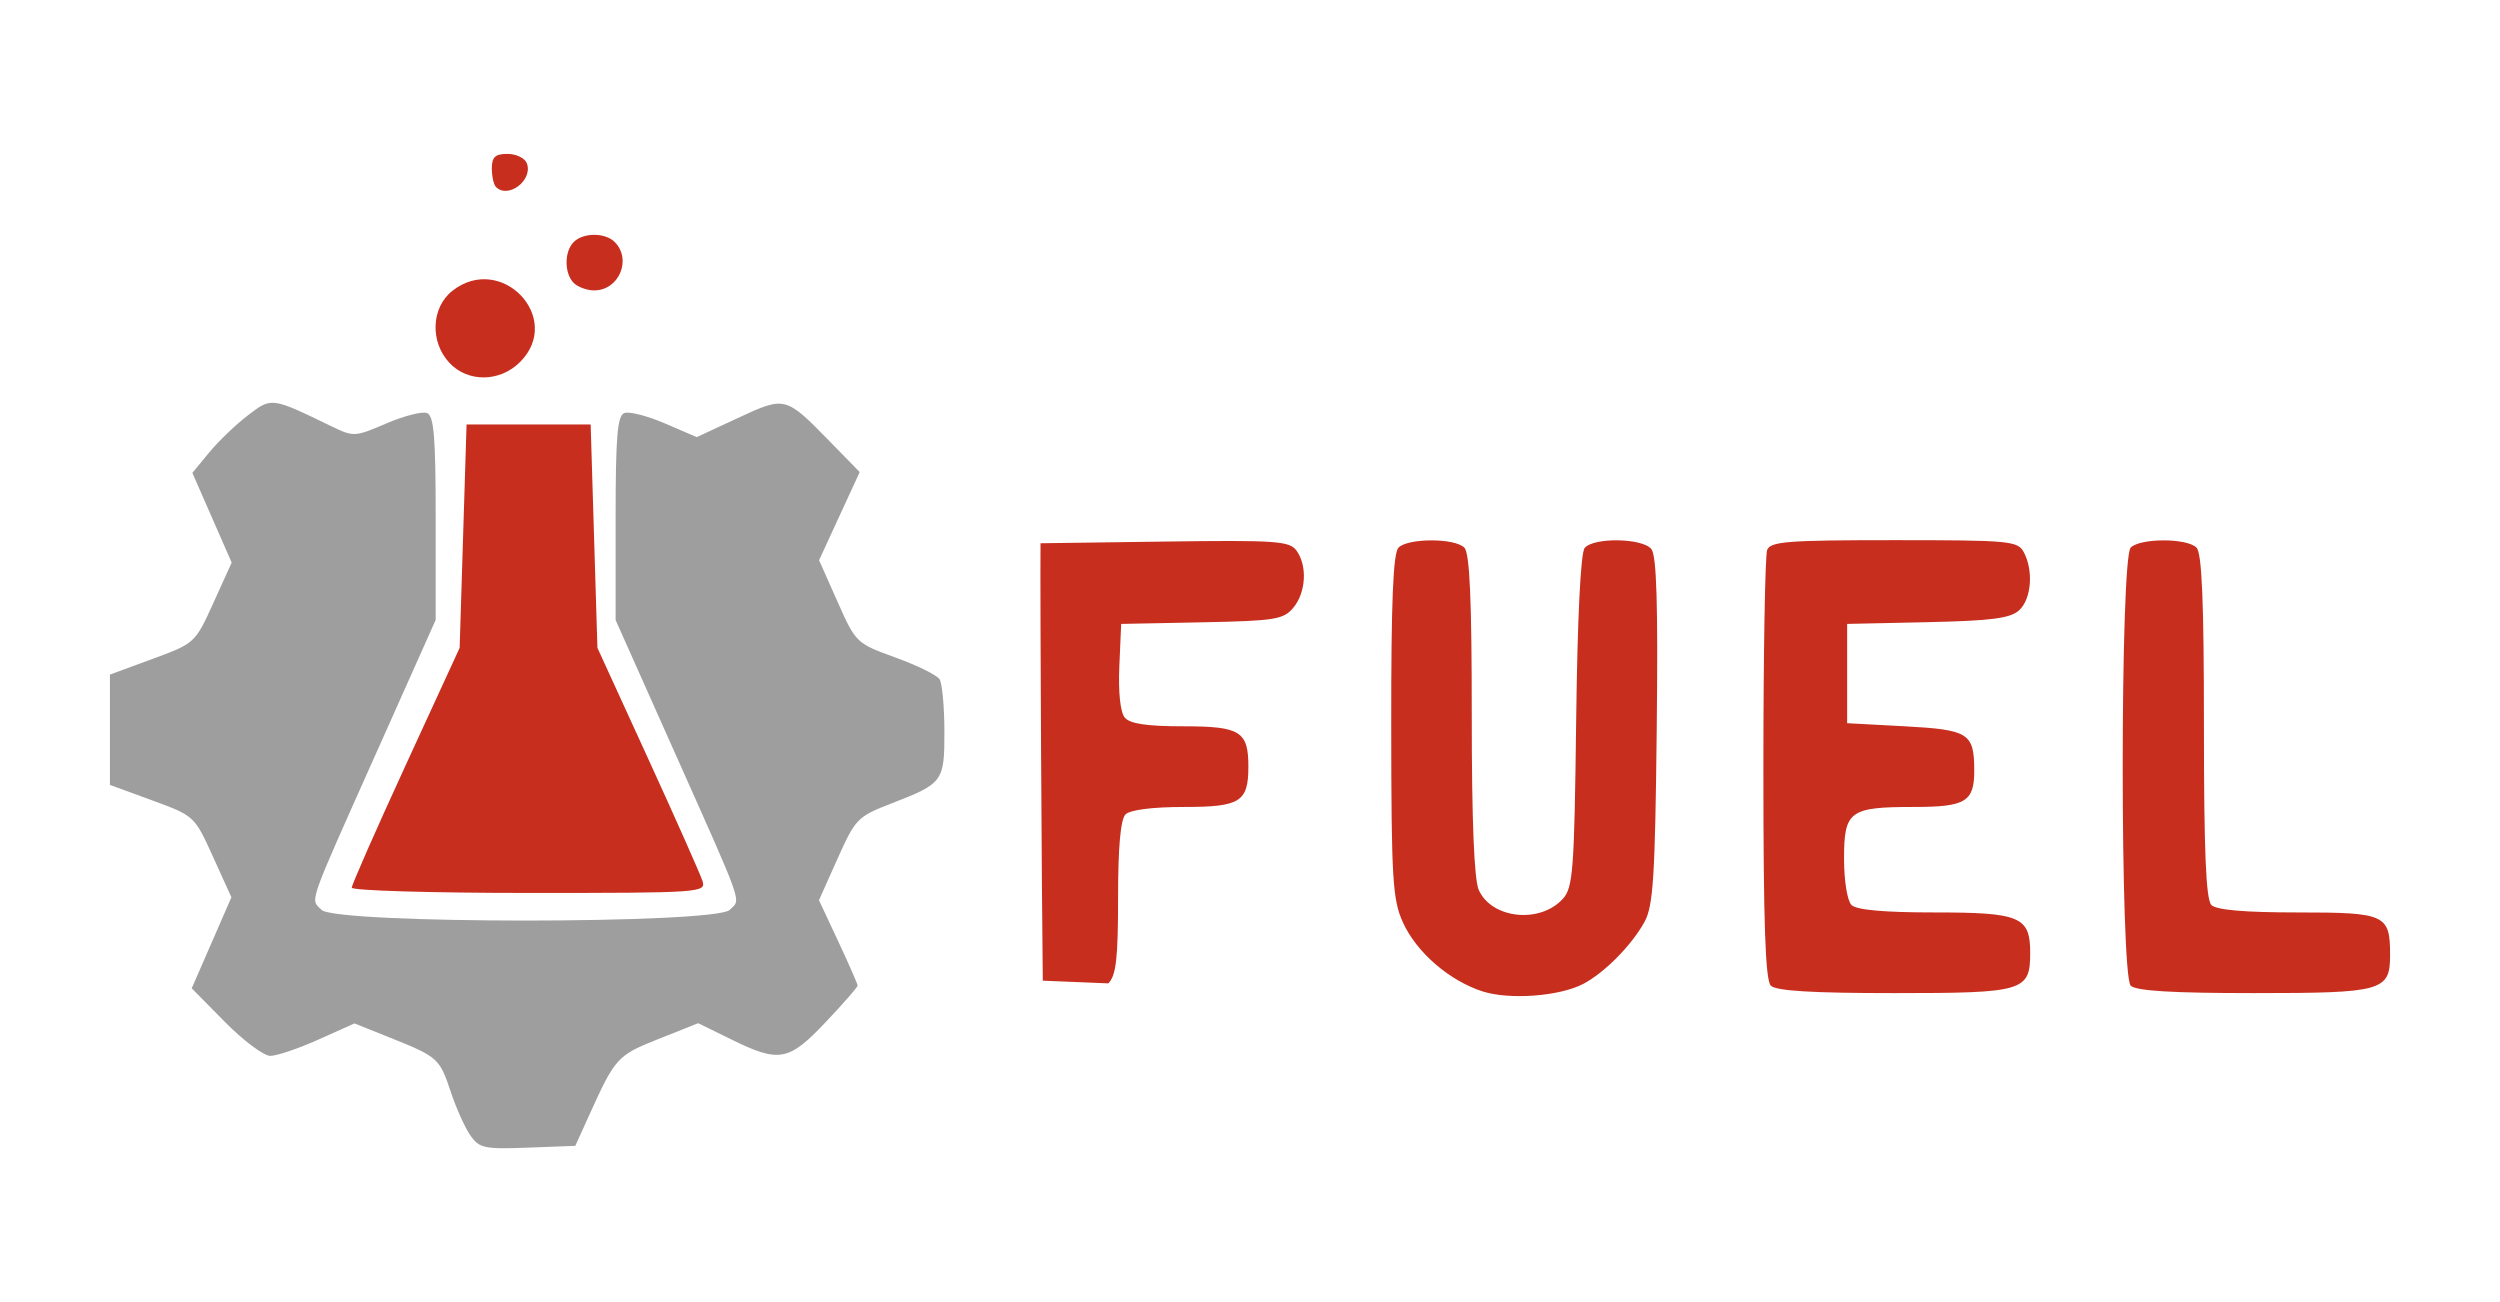 <?xml version="1.0" encoding="UTF-8" standalone="no"?>
<!-- Created with Inkscape (http://www.inkscape.org/) -->

<svg
   xmlns:dc="http://purl.org/dc/elements/1.1/"
   xmlns:cc="http://creativecommons.org/ns#"
   xmlns:rdf="http://www.w3.org/1999/02/22-rdf-syntax-ns#"
   xmlns:svg="http://www.w3.org/2000/svg"
   xmlns="http://www.w3.org/2000/svg"
   xmlns:sodipodi="http://sodipodi.sourceforge.net/DTD/sodipodi-0.dtd"
   xmlns:inkscape="http://www.inkscape.org/namespaces/inkscape"
   width="113.71mm"
   height="59.227mm"
   viewBox="0 0 402.91 209.858"
   id="svg2"
   version="1.1"
   inkscape:version="0.91 r13725"
   sodipodi:docname="fuel_logo.svg">
  <defs
     id="defs4" />
  <sodipodi:namedview
     id="base"
     pagecolor="#ffffff"
     bordercolor="#666666"
     borderopacity="1.0"
     inkscape:pageopacity="0.0"
     inkscape:pageshadow="2"
     inkscape:zoom="2.8"
     inkscape:cx="34.173608"
     inkscape:cy="158.51326"
     inkscape:document-units="px"
     inkscape:current-layer="layer1"
     showgrid="false"
     fit-margin-top="7"
     fit-margin-left="5"
     fit-margin-right="5"
     fit-margin-bottom="7"
     inkscape:window-width="2560"
     inkscape:window-height="1456"
     inkscape:window-x="0"
     inkscape:window-y="64"
     inkscape:window-maximized="1" />
  <g
     inkscape:label="Layer 1"
     inkscape:groupmode="layer"
     id="layer1"
     transform="translate(-148.521,-505.845)">
    <g
       id="g4387">
      <path
         style="fill:#c72e1e"
         d="m 387.443,665.62 c -5.366,-1.738 -10.634,-6.301 -12.812,-11.099 -1.683,-3.705 -1.875,-6.913 -1.894,-31.673 -0.016,-20.12 0.302,-27.874 1.178,-28.75 1.554,-1.554 9.046,-1.554 10.6,0 0.871,0.871 1.2,8.256 1.2,26.953 0,17.119 0.381,26.59 1.138,28.25 2.116,4.643 9.883,5.439 13.552,1.388 1.632,-1.802 1.842,-4.609 2.136,-28.634 0.203,-16.593 0.72,-27.111 1.372,-27.897 1.436,-1.73 9.265,-1.613 10.738,0.162 0.862,1.039 1.098,8.929 0.872,29.25 -0.262,23.63 -0.558,28.283 -1.966,30.848 -2.075,3.783 -6.495,8.248 -9.916,10.017 -3.853,1.993 -11.889,2.58 -16.199,1.184 z m -71.228,-72.222 19.997,-0.272 c 17.92,-0.244 20.128,-0.094 21.25,1.441 1.782,2.437 1.549,6.753 -0.497,9.212 -1.591,1.911 -2.934,2.126 -14.75,2.361 l -13,0.258 -0.298,6.84 c -0.182,4.182 0.157,7.388 0.872,8.25 0.836,1.007 3.554,1.41 9.513,1.41 9.107,0 10.413,0.815 10.413,6.5 0,5.674 -1.313,6.5 -10.335,6.5 -5.095,0 -8.725,0.46 -9.465,1.2 -0.802,0.802 -1.2,5.251 -1.2,13.429 0,9.784 -0.314,12.543 -1.571,13.8 l -10.563,-0.434 c -0.181,-15.701 -0.439,-60.699 -0.365,-70.494 z m 117.7,71.3 c -0.886,-0.886 -1.2,-10.026 -1.2,-34.918 0,-18.545 0.273,-34.43 0.607,-35.3 0.525,-1.369 3.28,-1.582 20.465,-1.582 18.609,0 19.923,0.122 20.893,1.934 1.599,2.987 1.227,7.582 -0.759,9.379 -1.422,1.287 -4.482,1.682 -14.75,1.905 l -12.956,0.281 0,8 0,8 9.289,0.5 c 10.29,0.554 11.17,1.108 11.195,7.05 0.022,5.112 -1.352,5.95 -9.75,5.95 -10.364,0 -11.234,0.646 -11.234,8.335 0,3.539 0.522,6.787 1.2,7.465 0.802,0.802 5.251,1.2 13.429,1.2 13.76,0 15.371,0.682 15.371,6.5 0,6.204 -0.996,6.5 -21.871,6.5 -13.233,0 -19.081,-0.352 -19.929,-1.2 z m 58,0 c -1.719,-1.719 -1.719,-68.881 0,-70.6 1.554,-1.554 9.046,-1.554 10.6,0 0.875,0.875 1.2,8.667 1.2,28.8 0,20.133 0.325,27.925 1.2,28.8 0.808,0.808 5.37,1.2 13.965,1.2 14.112,0 14.835,0.335 14.835,6.863 0,5.802 -1.195,6.137 -21.871,6.137 -13.233,0 -19.081,-0.352 -19.929,-1.2 z"
         id="path4272"
         inkscape:connector-curvature="0"
         sodipodi:nodetypes="ssssssssssssssscsssscssssssscscssssssscccscssssssssssssssss" />
      <g
         id="g4382">
        <path
           sodipodi:nodetypes="ssscssscccsscccsscccsssssscsscscssscsscccsssssscsssscsscss"
           inkscape:connector-curvature="0"
           id="path4276"
           d="m 224.335,688.849 c -0.865,-1.235 -2.278,-4.369 -3.14,-6.964 -1.819,-5.477 -2.079,-5.711 -9.755,-8.783 l -5.797,-2.32 -5.828,2.615 c -3.205,1.438 -6.687,2.615 -7.737,2.615 -1.05,0 -4.328,-2.449 -7.285,-5.443 l -5.376,-5.443 3.198,-7.334 3.198,-7.334 -2.975,-6.561 c -2.964,-6.537 -3,-6.57 -9.788,-9.057 l -6.813,-2.496 0,-8.89 0,-8.89 6.861,-2.525 c 6.829,-2.513 6.875,-2.556 9.811,-9.025 l 2.95,-6.5 -3.168,-7.229 -3.168,-7.229 2.693,-3.271 c 1.481,-1.799 4.285,-4.491 6.232,-5.982 3.863,-2.959 3.744,-2.975 13.469,1.734 3.598,1.742 3.799,1.732 8.847,-0.44 2.841,-1.222 5.797,-1.98 6.568,-1.684 1.125,0.432 1.403,3.789 1.403,16.94 l 0,16.401 -9.324,20.88 c -11.52,25.795 -10.896,24.017 -9.062,25.851 2.298,2.298 63.479,2.294 65.777,-0.005 1.822,-1.822 2.52,0.154 -9.301,-26.335 l -9.09,-20.369 0,-16.412 c 0,-13.16 0.278,-16.519 1.403,-16.951 0.771,-0.296 3.713,0.456 6.537,1.671 l 5.135,2.209 6.634,-3.082 c 7.607,-3.534 7.667,-3.519 14.71,3.684 l 4.919,5.031 -3.275,7.105 -3.275,7.105 2.977,6.689 c 2.949,6.628 3.035,6.711 9.328,8.988 3.493,1.264 6.695,2.839 7.115,3.5 0.42,0.661 0.77,4.409 0.779,8.329 0.018,8.17 -0.191,8.456 -8.516,11.681 -5.494,2.128 -5.824,2.466 -8.704,8.909 l -2.993,6.697 3.114,6.655 c 1.713,3.66 3.114,6.857 3.114,7.103 0,0.246 -2.315,2.896 -5.145,5.888 -5.962,6.304 -7.478,6.584 -15.18,2.807 l -5.37,-2.634 -6.402,2.546 c -6.629,2.637 -6.959,2.998 -11.137,12.221 l -2.265,5 -7.665,0.291 c -6.983,0.265 -7.805,0.091 -9.238,-1.955 z"
           style="fill:#9e9e9e" />
        <path
           sodipodi:nodetypes="ssssssssscsssc"
           inkscape:connector-curvature="0"
           id="path4272-7"
           d="m 220.96,564.333 c -3.171,-3.376 -2.951,-8.929 0.461,-11.613 7.89,-6.207 17.98,4.403 10.911,11.473 -3.248,3.248 -8.392,3.311 -11.371,0.14 z m 20.026,-12.886 c -1.542,-1.542 -1.542,-5.058 0,-6.6 1.542,-1.542 5.058,-1.542 6.6,0 2.805,2.805 0.692,7.8 -3.3,7.8 -1.155,0 -2.64,-0.54 -3.3,-1.2 z m -12.533,-15.467 c -0.367,-0.367 -0.667,-1.717 -0.667,-3 0,-1.83 0.546,-2.333 2.531,-2.333 1.392,0 2.793,0.681 3.112,1.513 1.036,2.701 -2.999,5.799 -4.977,3.821 z"
           style="fill:#c72e1e" />
        <path
           sodipodi:nodetypes="sscccccccssss"
           inkscape:connector-curvature="0"
           id="path4272-76"
           d="m 205.214,648.904 c 0,-0.468 3.912,-9.356 8.693,-19.75 l 8.693,-18.899 0.557,-18 0.557,-18 10,0 10,0 0.545,18 0.545,18 8.164,17.831 c 4.49,9.807 8.438,18.695 8.773,19.75 0.591,1.861 -0.25,1.919 -27.958,1.919 -15.712,0 -28.567,-0.383 -28.567,-0.851 z"
           style="fill:#c72e1e" />
      </g>
    </g>
  </g>
</svg>
